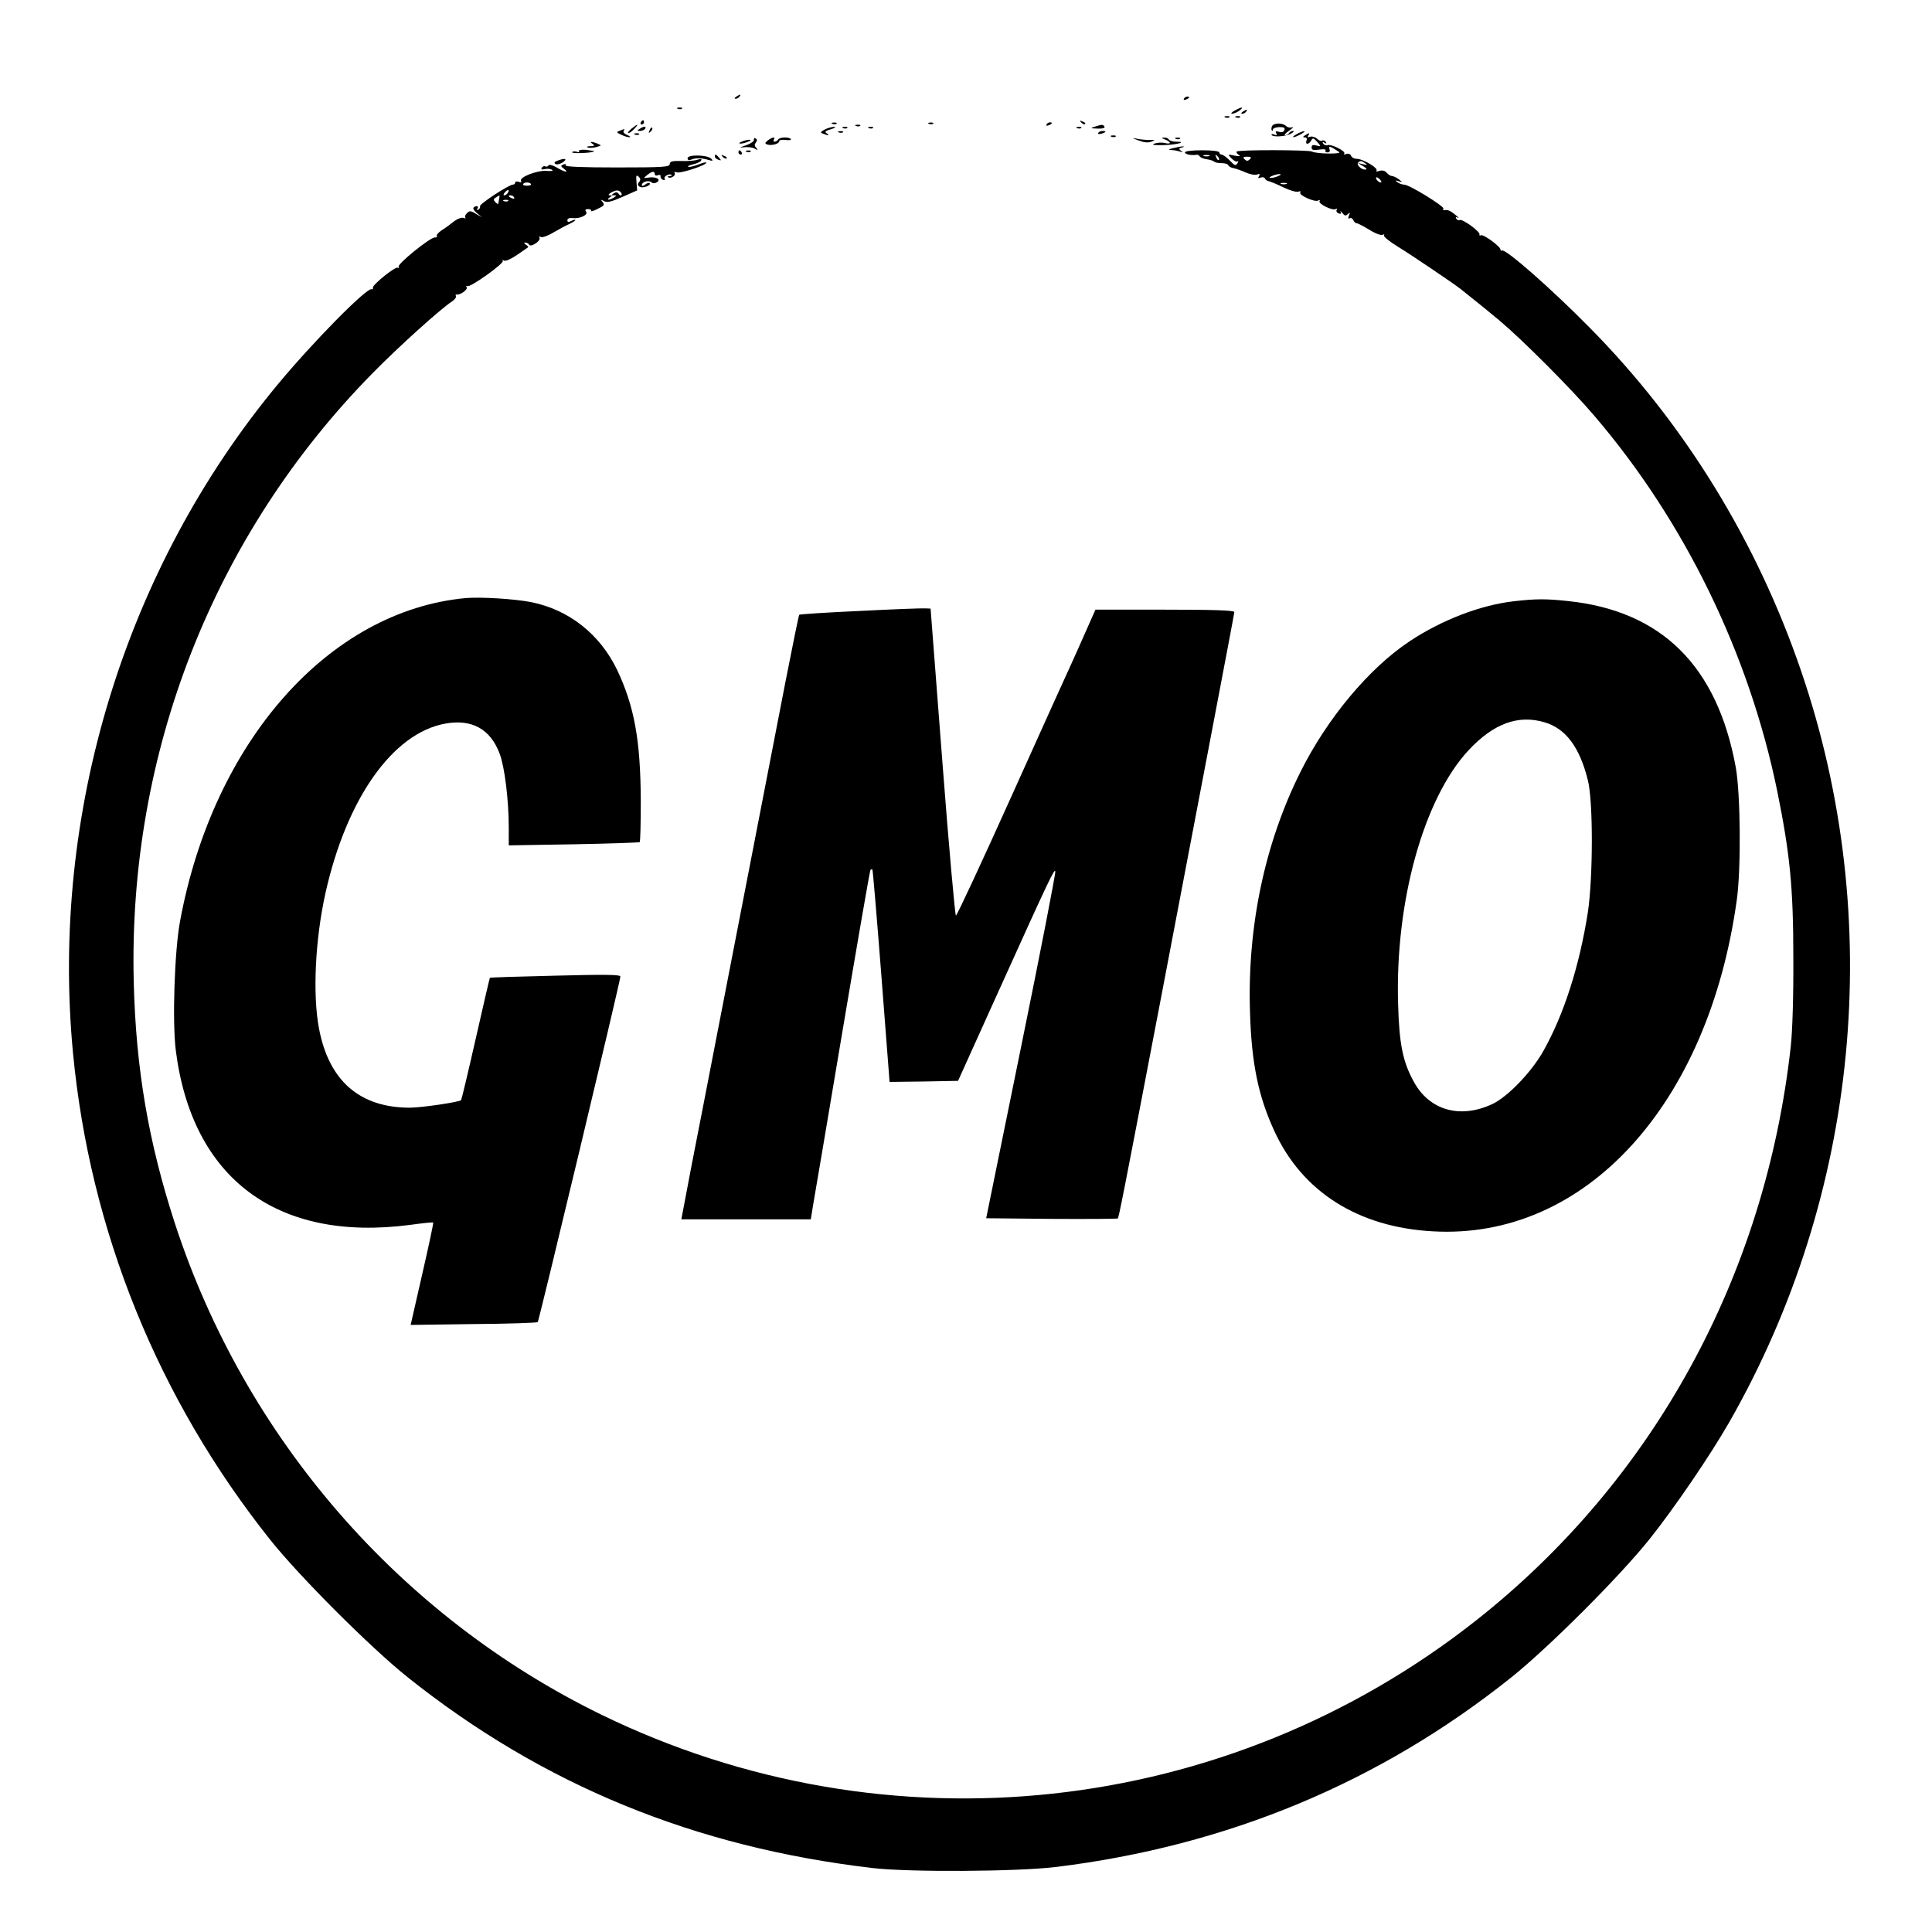 <?xml version="1.0" standalone="no"?>
<!DOCTYPE svg PUBLIC "-//W3C//DTD SVG 20010904//EN"
 "http://www.w3.org/TR/2001/REC-SVG-20010904/DTD/svg10.dtd">
<svg version="1.0" xmlns="http://www.w3.org/2000/svg"
 width="900pt" height="900pt" viewBox="0 0 900 900"
 preserveAspectRatio="xMidYMid meet">
<g transform="translate(0,900) scale(0.1,-0.1)"
fill="#000000" stroke="none">
<path d="M3430 8550 c-9 -6 -10 -10 -3 -10 6 0 15 5 18 10 8 12 4 12 -15 0z"/>
<path d="M5515 8540 c-3 -6 1 -7 9 -4 18 7 21 14 7 14 -6 0 -13 -4 -16 -10z"/>
<path d="M3158 8493 c7 -3 16 -2 19 1 4 3 -2 6 -13 5 -11 0 -14 -3 -6 -6z"/>
<path d="M5750 8484 c-14 -8 -18 -14 -10 -14 8 1 24 7 34 15 24 19 10 18 -24
-1z"/>
<path d="M5790 8480 c-9 -6 -10 -10 -3 -10 6 0 15 5 18 10 8 12 4 12 -15 0z"/>
<path d="M5708 8453 c7 -3 16 -2 19 1 4 3 -2 6 -13 5 -11 0 -14 -3 -6 -6z"/>
<path d="M5758 8453 c7 -3 16 -2 19 1 4 3 -2 6 -13 5 -11 0 -14 -3 -6 -6z"/>
<path d="M2985 8430 c-3 -5 -1 -10 4 -10 6 0 11 5 11 10 0 6 -2 10 -4 10 -3 0
-8 -4 -11 -10z"/>
<path d="M5037 8429 c7 -7 15 -10 18 -7 3 3 -2 9 -12 12 -14 6 -15 5 -6 -5z"/>
<path d="M3878 8423 c7 -3 16 -2 19 1 4 3 -2 6 -13 5 -11 0 -14 -3 -6 -6z"/>
<path d="M4328 8423 c7 -3 16 -2 19 1 4 3 -2 6 -13 5 -11 0 -14 -3 -6 -6z"/>
<path d="M4875 8420 c-3 -6 1 -7 9 -4 18 7 21 14 7 14 -6 0 -13 -4 -16 -10z"/>
<path d="M5925 8411 c-3 -7 -3 -16 0 -19 3 -3 5 -1 5 5 0 5 13 10 29 11 22 0
28 -3 24 -14 -3 -9 -12 -12 -25 -8 -15 4 -18 3 -13 -7 6 -9 3 -11 -9 -6 -9 4
-15 3 -12 -2 7 -11 67 -7 91 7 11 6 15 12 8 12 -6 0 -15 -4 -18 -10 -3 -5 -12
-10 -18 -10 -7 0 2 10 18 21 17 12 23 19 14 16 -9 -3 -21 -1 -28 6 -16 16 -60
15 -66 -2z"/>
<path d="M2941 8400 c-13 -11 -19 -20 -14 -20 6 0 18 9 28 20 23 25 17 25 -14
0z"/>
<path d="M3988 8413 c7 -3 16 -2 19 1 4 3 -2 6 -13 5 -11 0 -14 -3 -6 -6z"/>
<path d="M5100 8410 c-22 -7 -21 -8 13 -9 23 -1 36 3 32 9 -7 11 -10 11 -45 0z"/>
<path d="M2980 8400 c-13 -8 -13 -10 2 -10 9 0 20 5 23 10 8 13 -5 13 -25 0z"/>
<path d="M3026 8393 c-6 -14 -5 -15 5 -6 7 7 10 15 7 18 -3 3 -9 -2 -12 -12z"/>
<path d="M3841 8396 c-20 -11 -21 -14 -6 -19 24 -10 32 -8 16 2 -11 7 -6 12
20 19 19 6 25 10 14 11 -11 0 -31 -6 -44 -13z"/>
<path d="M3928 8403 c7 -3 16 -2 19 1 4 3 -2 6 -13 5 -11 0 -14 -3 -6 -6z"/>
<path d="M4048 8403 c7 -3 16 -2 19 1 4 3 -2 6 -13 5 -11 0 -14 -3 -6 -6z"/>
<path d="M5018 8403 c7 -3 16 -2 19 1 4 3 -2 6 -13 5 -11 0 -14 -3 -6 -6z"/>
<path d="M2887 8391 c-17 -6 -16 -8 8 -19 14 -7 31 -12 38 -11 7 0 2 4 -11 10
-13 5 -20 13 -17 19 7 11 7 11 -18 1z"/>
<path d="M3908 8383 c7 -3 16 -2 19 1 4 3 -2 6 -13 5 -11 0 -14 -3 -6 -6z"/>
<path d="M5116 8381 c-4 -5 3 -7 14 -4 23 6 26 13 6 13 -8 0 -17 -4 -20 -9z"/>
<path d="M6040 8375 c-14 -8 -20 -14 -15 -14 6 0 21 6 35 14 14 8 21 14 15 14
-5 0 -21 -6 -35 -14z"/>
<path d="M2958 8373 c7 -3 16 -2 19 1 4 3 -2 6 -13 5 -11 0 -14 -3 -6 -6z"/>
<path d="M6080 8370 c-12 -7 -12 -10 -1 -10 7 0 11 -6 7 -15 -7 -20 11 -19 22
0 7 14 11 13 28 -6 19 -22 19 -22 -3 -17 -17 5 -23 2 -23 -9 0 -12 8 -14 35
-10 21 3 33 2 30 -4 -4 -5 1 -9 9 -9 10 0 13 6 9 16 -6 16 5 13 45 -14 16 -11
-108 -9 -126 2 -14 8 -343 9 -351 0 -3 -3 1 -10 9 -15 11 -7 5 -8 -19 -4 -32
7 -33 7 -15 -12 11 -11 23 -18 28 -15 5 3 6 0 2 -6 -10 -16 -12 -16 -40 13
-14 14 -30 25 -36 25 -5 0 -10 5 -10 10 0 6 -33 10 -80 10 -47 0 -80 -4 -80
-10 0 -9 31 -15 54 -11 5 1 12 -2 15 -8 4 -5 18 -11 33 -13 15 -2 30 -7 34
-11 4 -4 20 -7 35 -7 15 0 29 -4 31 -10 2 -5 12 -11 23 -13 11 -2 37 -11 57
-20 20 -9 45 -14 54 -10 13 5 15 3 9 -7 -6 -10 -4 -12 8 -7 9 3 17 1 19 -4 2
-6 10 -11 18 -13 8 -2 39 -14 69 -29 29 -14 60 -23 69 -20 9 4 13 2 9 -4 -8
-12 69 -47 84 -37 7 4 9 3 6 -3 -8 -12 61 -46 75 -37 6 4 8 2 5 -3 -4 -6 0
-14 9 -17 10 -4 13 -2 9 7 -4 6 0 4 8 -5 11 -14 16 -15 26 -5 10 9 11 8 5 -7
-5 -13 -4 -17 3 -13 6 4 13 0 17 -8 3 -8 10 -15 16 -15 5 0 32 -14 60 -31 27
-17 55 -27 61 -23 7 4 9 3 6 -3 -3 -5 27 -29 66 -53 61 -37 259 -171 292 -197
89 -71 121 -97 180 -146 107 -90 336 -319 442 -444 421 -492 721 -1109 852
-1748 59 -291 75 -448 75 -775 1 -182 -4 -341 -12 -415 -119 -1071 -640 -2022
-1465 -2673 -1164 -918 -2742 -1089 -4075 -440 -939 458 -1660 1287 -1987
2288 -123 378 -182 720 -192 1125 -27 1067 372 2085 1115 2839 119 121 314
297 368 332 13 9 21 20 18 25 -3 5 -2 8 3 7 15 -4 54 23 47 34 -4 6 -3 8 3 5
13 -8 175 108 165 118 -4 5 -1 5 6 1 7 -4 32 7 60 26 26 18 49 34 52 36 2 2
-2 7 -10 12 -9 6 -10 10 -3 10 6 0 15 -4 18 -10 4 -6 15 -4 30 6 14 9 22 21
18 27 -3 6 -1 7 6 3 6 -4 33 5 59 21 26 15 59 33 75 40 15 7 27 15 27 18 0 3
-8 1 -18 -4 -14 -7 -19 -6 -19 3 0 8 10 12 25 10 34 -4 74 16 62 30 -6 8 -3
12 10 12 10 0 16 -4 14 -8 -3 -5 11 -1 30 9 30 14 34 19 23 32 -10 12 -9 13 7
4 14 -8 34 -3 86 20 l68 30 -3 38 c-3 32 -1 36 10 26 9 -9 10 -16 2 -25 -8
-10 -7 -16 3 -22 14 -9 56 7 46 17 -3 3 -12 0 -21 -7 -8 -7 -15 -8 -15 -2 0
15 31 24 44 13 7 -6 17 -6 26 0 21 13 -3 27 -38 22 -26 -4 -26 -4 -8 11 23 19
36 20 36 5 0 -6 7 -9 15 -5 8 3 14 0 12 -6 -1 -6 4 -13 12 -16 8 -2 11 0 7 6
-6 10 23 26 32 17 3 -3 -1 -5 -8 -5 -7 0 -11 -2 -8 -5 9 -10 38 7 31 18 -4 6
0 8 10 4 17 -6 137 33 137 45 0 4 -16 0 -36 -8 -20 -8 -41 -13 -47 -11 -7 2 3
7 20 11 18 4 36 12 39 18 5 8 -1 9 -17 4 -13 -5 -48 -7 -76 -6 -42 1 -53 -2
-53 -14 0 -14 -30 -16 -246 -16 -159 0 -243 3 -239 10 3 6 -1 7 -10 4 -14 -6
-14 -8 2 -20 27 -21 2 -16 -34 6 -19 11 -35 15 -38 9 -4 -5 -10 -7 -15 -4 -5
3 -12 0 -16 -6 -5 -8 -1 -10 13 -7 12 3 27 2 34 -3 9 -5 -1 -7 -26 -5 -44 3
-128 -30 -118 -47 4 -6 -1 -8 -10 -4 -10 3 -17 2 -17 -3 0 -6 -5 -10 -11 -10
-18 0 -159 -92 -153 -101 2 -4 -1 -11 -7 -15 -8 -4 -9 -3 -5 4 8 13 -6 16 -18
5 -4 -4 3 -16 16 -26 l23 -19 -28 16 c-24 15 -30 15 -42 3 -8 -8 -11 -18 -7
-21 3 -4 -1 -4 -9 -1 -9 3 -28 -4 -45 -17 -16 -13 -42 -32 -57 -41 -15 -10
-25 -22 -22 -26 2 -5 -1 -8 -9 -7 -20 2 -177 -124 -169 -137 3 -5 2 -7 -4 -4
-11 7 -119 -80 -116 -93 2 -6 -1 -9 -6 -7 -25 6 -276 -249 -439 -446 -710
-857 -1058 -1995 -952 -3112 79 -829 396 -1611 918 -2267 136 -171 469 -504
642 -642 629 -501 1335 -791 2165 -888 169 -20 674 -17 855 5 798 98 1508 394
2120 883 174 139 506 471 644 644 118 148 282 389 371 544 607 1062 730 2344
336 3498 -207 607 -545 1156 -985 1601 -180 183 -397 373 -410 360 -3 -3 -6
-1 -6 4 0 15 -81 74 -92 67 -5 -3 -7 -1 -6 4 4 13 -80 74 -92 67 -5 -3 -12 0
-16 6 -5 8 -2 10 7 5 8 -4 3 2 -11 13 -24 20 -36 25 -53 22 -5 -1 -6 2 -3 7 6
10 -159 112 -183 112 -9 0 -23 5 -31 11 -12 9 -11 10 5 5 20 -6 20 -6 1 9 -11
8 -25 15 -32 15 -6 0 -17 7 -24 15 -8 10 -21 13 -34 9 -12 -4 -18 -3 -14 1 11
11 -61 54 -90 55 -12 0 -25 6 -28 14 -3 9 -13 12 -22 9 -9 -4 -14 -3 -10 2 9
10 -60 45 -77 39 -7 -3 -16 0 -21 7 -5 8 -3 10 6 4 9 -5 11 -4 6 4 -4 6 -12 9
-17 6 -5 -4 -16 1 -24 9 -9 8 -23 12 -32 9 -11 -4 -14 -3 -9 5 9 14 6 15 -14
2z m-447 -97 c-7 -2 -19 -2 -25 0 -7 3 -2 5 12 5 14 0 19 -2 13 -5z m45 -18
c-3 -3 -9 2 -12 12 -6 14 -5 15 5 6 7 -7 10 -15 7 -18z m144 3 c-9 -9 -15 -9
-24 0 -9 9 -7 12 12 12 19 0 21 -3 12 -12z m538 -19 c12 -8 9 -9 -10 -4 l-25
6 25 -15 c17 -11 20 -15 9 -16 -19 0 -42 24 -32 33 9 9 15 9 33 -4z m-405 -59
c-11 -5 -27 -9 -35 -9 -9 0 -8 4 5 9 11 5 27 9 35 9 9 0 8 -4 -5 -9z m480 -29
c-6 -5 -25 10 -25 20 0 5 6 4 14 -3 8 -7 12 -15 11 -17z m-3962 -8 c3 -5 -5
-8 -18 -8 -13 0 -21 3 -18 8 2 4 10 7 18 7 8 0 16 -3 18 -7z m3520 0 c-7 -2
-19 -2 -25 0 -7 3 -2 5 12 5 14 0 19 -2 13 -5z m-3628 -42 c-3 -6 -11 -11 -16
-11 -5 0 -4 6 3 14 14 16 24 13 13 -3z m530 -10 c-3 -3 -9 0 -13 6 -5 8 -13 9
-22 3 -13 -9 -13 -10 0 -10 13 0 13 -1 0 -10 -8 -5 -19 -10 -25 -10 -5 0 -3 5
5 10 13 9 13 10 0 10 -9 1 -5 6 10 15 18 9 29 10 38 3 7 -6 10 -13 7 -17z
m-570 -18 c-2 -10 -4 -20 -4 -22 -1 -3 -7 1 -13 7 -10 10 -10 15 2 22 19 12
19 13 15 -7z m70 7 c3 -6 -1 -7 -9 -4 -18 7 -21 14 -7 14 6 0 13 -4 16 -10z
m-28 -16 c-3 -3 -12 -4 -19 -1 -8 3 -5 6 6 6 11 1 17 -2 13 -5z"/>
<path d="M5178 8363 c7 -3 16 -2 19 1 4 3 -2 6 -13 5 -11 0 -14 -3 -6 -6z"/>
<path d="M3512 8349 c2 -7 -15 -18 -37 -26 -31 -10 -33 -12 -10 -9 16 2 39 0
50 -6 16 -9 18 -8 8 3 -9 9 -9 16 -2 25 7 8 7 14 -1 19 -6 4 -9 1 -8 -6z"/>
<path d="M3577 8346 c-14 -11 -15 -15 -3 -19 19 -7 56 3 56 15 0 6 13 8 29 6
17 -2 28 -1 25 4 -7 11 -52 10 -59 -2 -3 -5 -11 -10 -16 -10 -6 0 -7 5 -4 10
9 14 -7 12 -28 -4z"/>
<path d="M5303 8346 c26 -10 45 -12 60 -6 20 8 19 9 -8 8 -16 0 -43 2 -60 6
-24 5 -22 3 8 -8z"/>
<path d="M5428 8350 c30 -12 28 -24 -2 -16 -13 3 -35 2 -48 -3 -16 -6 -4 -8
44 -7 63 2 112 16 55 16 -14 0 -29 5 -32 10 -3 6 -14 10 -23 9 -12 0 -11 -3 6
-9z"/>
<path d="M5478 8353 c7 -3 16 -2 19 1 4 3 -2 6 -13 5 -11 0 -14 -3 -6 -6z"/>
<path d="M3455 8340 c-13 -5 -14 -9 -5 -9 8 0 24 4 35 9 13 5 14 9 5 9 -8 0
-24 -4 -35 -9z"/>
<path d="M2760 8330 c12 -8 10 -10 -10 -11 -14 0 -19 -3 -12 -6 7 -3 25 -2 40
2 25 7 25 8 7 15 -28 12 -43 12 -25 0z"/>
<path d="M5465 8310 c-23 -6 -25 -8 -8 -9 12 0 30 -4 40 -7 14 -5 15 -4 4 4
-11 8 -10 11 5 15 10 2 12 5 4 5 -8 0 -28 -4 -45 -8z"/>
<path d="M2697 8296 c4 -5 -1 -7 -10 -3 -9 3 -19 2 -22 -2 -4 -8 95 -4 103 4
2 1 -15 4 -37 7 -23 2 -37 -1 -34 -6z"/>
<path d="M3440 8290 c0 -5 5 -10 11 -10 5 0 7 5 4 10 -3 6 -8 10 -11 10 -2 0
-4 -4 -4 -10z"/>
<path d="M3478 8293 c7 -3 16 -2 19 1 4 3 -2 6 -13 5 -11 0 -14 -3 -6 -6z"/>
<path d="M3203 8263 c0 -9 6 -11 16 -7 20 9 49 9 81 -1 21 -6 23 -5 13 6 -18
18 -110 20 -110 2z"/>
<path d="M3330 8271 c0 -5 7 -12 16 -15 14 -5 15 -4 4 9 -14 17 -20 19 -20 6z"/>
<path d="M3367 8269 c7 -7 15 -10 18 -7 3 3 -2 9 -12 12 -14 6 -15 5 -6 -5z"/>
<path d="M2596 8251 c-14 -5 -16 -10 -8 -15 7 -4 22 0 34 8 24 17 9 21 -26 7z"/>
<path d="M2170 6214 c-637 -59 -1176 -667 -1331 -1504 -26 -137 -37 -470 -20
-604 76 -597 473 -893 1091 -812 58 8 106 13 108 11 2 -2 -21 -110 -51 -240
l-54 -237 293 4 c161 1 295 6 299 9 6 7 385 1589 385 1610 0 9 -70 10 -302 4
-167 -4 -304 -8 -306 -10 -1 -1 -31 -129 -66 -284 -35 -155 -66 -284 -68 -286
-9 -9 -185 -35 -239 -35 -233 0 -377 125 -423 369 -30 158 -18 413 30 630 98
440 313 745 557 790 125 23 212 -25 255 -141 23 -62 42 -215 42 -343 l0 -83
303 5 c166 3 304 8 307 10 3 3 5 89 5 191 -1 284 -30 441 -110 611 -80 166
-223 280 -400 316 -77 15 -234 25 -305 19z"/>
<path d="M7051 6199 c-155 -18 -335 -87 -484 -186 -189 -125 -385 -360 -509
-609 -166 -332 -248 -720 -235 -1119 7 -239 39 -392 113 -553 130 -284 391
-449 738 -468 709 -41 1285 588 1417 1546 20 146 17 492 -5 615 -86 472 -345
729 -781 775 -103 11 -150 11 -254 -1z m145 -564 c98 -29 163 -116 201 -270
25 -99 24 -453 0 -614 -39 -250 -112 -478 -208 -648 -56 -99 -167 -214 -239
-247 -149 -69 -292 -28 -364 105 -51 92 -68 176 -73 360 -15 478 119 960 329
1185 116 124 231 166 354 129z"/>
<path d="M4006 6154 c-153 -7 -281 -15 -283 -18 -2 -2 -31 -143 -64 -312 -33
-170 -102 -527 -154 -794 -52 -267 -126 -649 -165 -850 -39 -201 -92 -476
-119 -612 l-47 -248 301 0 302 0 11 68 c7 37 68 402 137 811 69 409 127 746
130 749 3 3 7 3 9 1 2 -2 21 -226 42 -497 l38 -492 160 2 159 3 183 405 c248
549 267 587 270 570 2 -8 -69 -375 -159 -815 l-163 -800 305 -3 c167 -1 306 0
308 2 5 5 21 84 203 1036 71 371 176 923 234 1227 58 304 106 557 106 562 0 8
-103 11 -324 11 l-323 0 -43 -97 c-24 -54 -53 -120 -66 -148 -13 -27 -138
-304 -278 -615 -140 -311 -258 -565 -263 -565 -4 0 -33 322 -63 715 l-55 715
-25 1 c-14 1 -151 -4 -304 -12z"/>
</g>
</svg>
